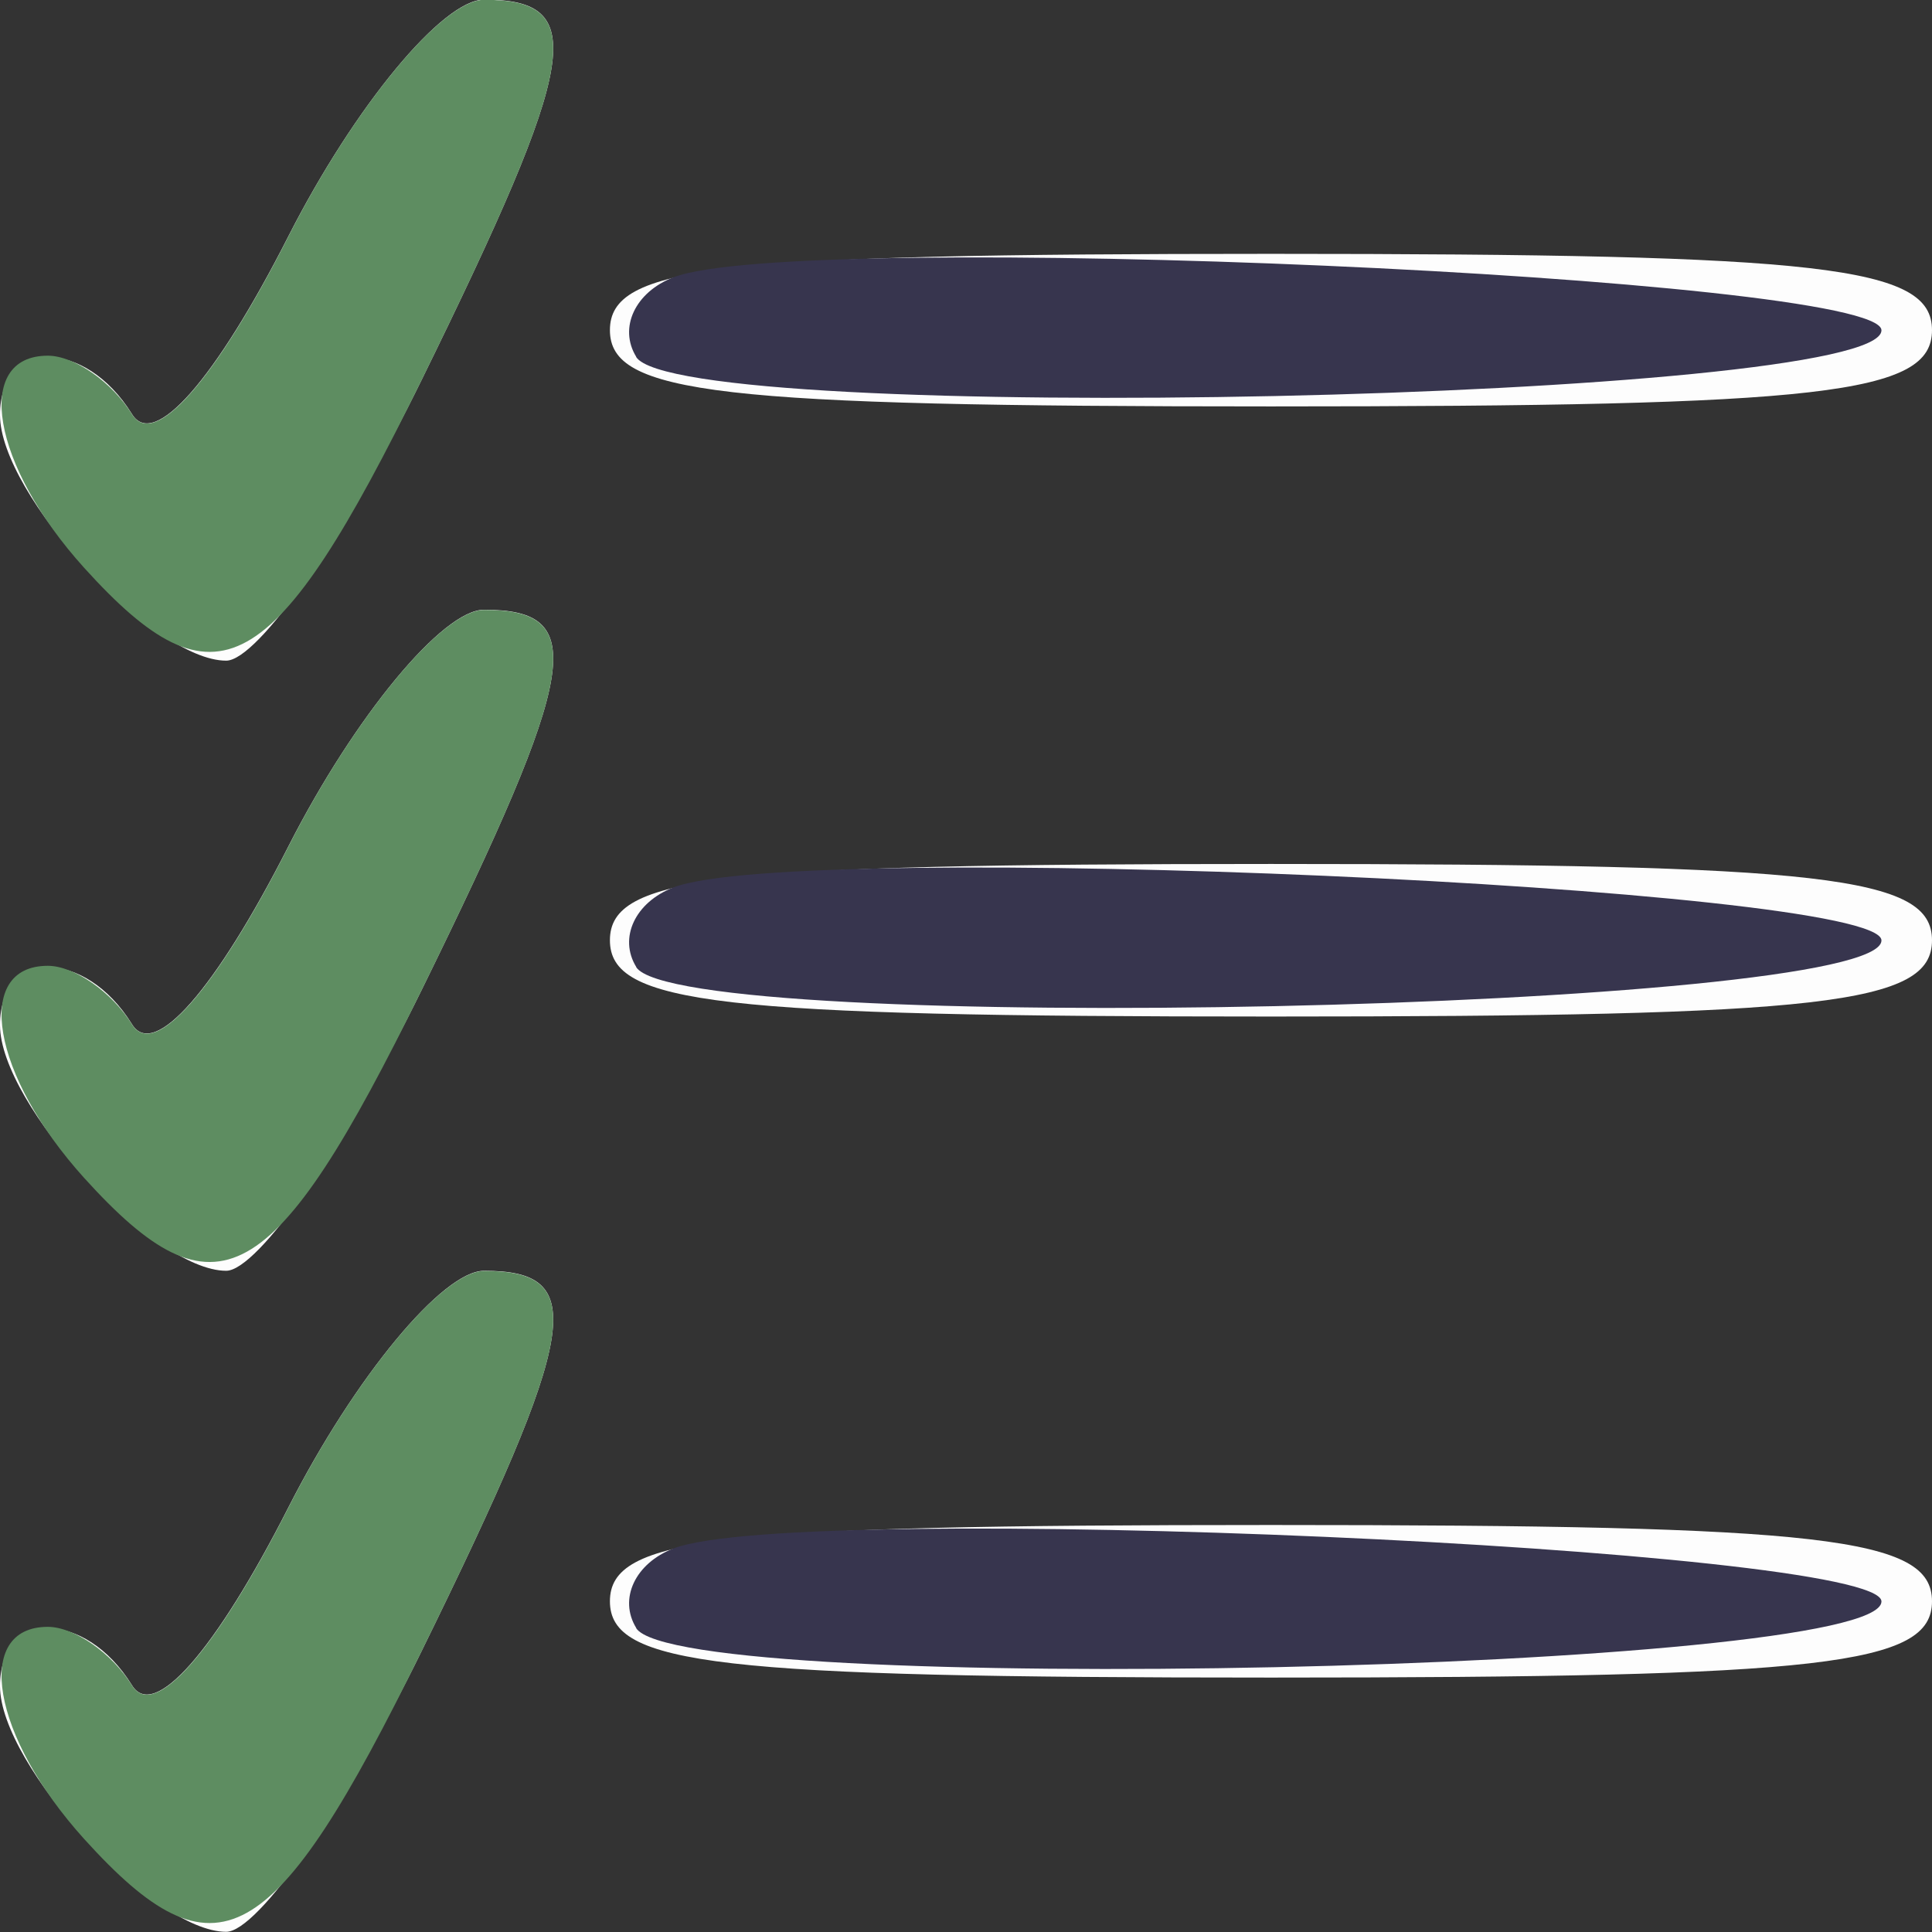 <?xml version="1.0" encoding="UTF-8" standalone="no"?>
<svg
   xmlns:dc="http://purl.org/dc/elements/1.1/"
   xmlns:cc="http://creativecommons.org/ns#"
   xmlns:rdf="http://www.w3.org/1999/02/22-rdf-syntax-ns#"
   xmlns:svg="http://www.w3.org/2000/svg"
   xmlns="http://www.w3.org/2000/svg"
   xmlns:sodipodi="http://sodipodi.sourceforge.net/DTD/sodipodi-0.dtd"
   xmlns:inkscape="http://www.inkscape.org/namespaces/inkscape"
   width="10.054mm"
   height="10.055mm"
   viewBox="0 0 10.054 10.055"
   version="1.1"
   id="svg8"
   inkscape:version="1.0.2-2 (e86c870879, 2021-01-15)"
   sodipodi:docname="verify.svg">
  <rect x="0" y="0" width="10.054" height="10.055" fill="#333333" stroke="none"/>
  <defs
     id="defs2" />
  <sodipodi:namedview
     id="base"
     pagecolor="#ffffff"
     bordercolor="#666666"
     borderopacity="1.0"
     inkscape:pageopacity="0.0"
     inkscape:pageshadow="2"
     inkscape:zoom="11.2"
     inkscape:cx="19.479871"
     inkscape:cy="27.22432"
     inkscape:document-units="mm"
     inkscape:current-layer="layer1"
     inkscape:document-rotation="0"
     showgrid="false"
     inkscape:window-width="1827"
     inkscape:window-height="1024"
     inkscape:window-x="93"
     inkscape:window-y="0"
     inkscape:window-maximized="0" />
  <g
     inkscape:label="Warstwa 1"
     inkscape:groupmode="layer"
     id="layer1"
     transform="translate(-102.365,-145.006)">
    <g
       id="g847"
       transform="translate(-2.221,-1.158)">
      <path
         style="fill:#fdfdfd;stroke-width:0.265"
         d="m 106.78,154.756 c 0.821,-1.674 0.871,-1.979 0.325,-1.979 -0.215,0 -0.673,0.554 -1.018,1.231 -0.381,0.749 -0.7,1.112 -0.814,0.926 -0.245,-0.397 -0.687,-0.394 -0.687,0.005 0,0.412 0.797,1.278 1.177,1.278 0.165,0 0.623,-0.657 1.017,-1.461 z m 7.86,-0.259 c 0,-0.332 -0.559,-0.397 -3.44,-0.397 -2.881,0 -3.44,0.064 -3.44,0.397 0,0.332 0.559,0.397 3.44,0.397 2.881,0 3.44,-0.065 3.44,-0.397 z m -7.86,-3.181 c 0.821,-1.674 0.871,-1.979 0.325,-1.979 -0.215,0 -0.673,0.554 -1.018,1.231 -0.381,0.749 -0.7,1.112 -0.814,0.926 -0.245,-0.397 -0.687,-0.394 -0.687,0.005 0,0.412 0.797,1.278 1.177,1.278 0.165,0 0.623,-0.657 1.017,-1.461 z m 7.86,-0.259 c 0,-0.332 -0.559,-0.397 -3.44,-0.397 -2.881,0 -3.44,0.064 -3.44,0.397 0,0.332 0.559,0.397 3.44,0.397 2.881,0 3.44,-0.064 3.44,-0.397 z m -7.86,-2.916 c 0.821,-1.674 0.871,-1.979 0.325,-1.979 -0.215,0 -0.673,0.554 -1.018,1.231 -0.381,0.749 -0.7,1.112 -0.814,0.926 -0.245,-0.397 -0.687,-0.394 -0.687,0.005 0,0.412 0.797,1.278 1.177,1.278 0.165,0 0.623,-0.657 1.017,-1.461 z m 7.86,-0.259 c 0,-0.332 -0.559,-0.397 -3.44,-0.397 -2.881,0 -3.44,0.064 -3.44,0.397 0,0.332 0.559,0.397 3.44,0.397 2.881,0 3.44,-0.064 3.44,-0.397 z"
         id="path853"
         sodipodi:nodetypes="cccscsssccssssscsccssccssssscsccssccsssss" />
      <path
         style="fill:#5e8d61;stroke-width:0.265"
         d="m 105.024,155.734 c -0.481,-0.532 -0.579,-1.104 -0.189,-1.104 0.137,0 0.334,0.137 0.438,0.305 0.115,0.186 0.434,-0.177 0.814,-0.926 0.344,-0.677 0.802,-1.231 1.018,-1.231 0.546,0 0.496,0.305 -0.325,1.979 -0.769,1.568 -1.07,1.735 -1.756,0.977 z m 0,-3.44 c -0.481,-0.532 -0.579,-1.104 -0.189,-1.104 0.137,0 0.334,0.137 0.438,0.305 0.115,0.186 0.434,-0.177 0.814,-0.926 0.344,-0.677 0.802,-1.231 1.018,-1.231 0.546,0 0.496,0.305 -0.325,1.979 -0.769,1.568 -1.07,1.735 -1.756,0.977 z m 0,-3.175 c -0.481,-0.532 -0.579,-1.104 -0.189,-1.104 0.137,0 0.334,0.137 0.438,0.305 0.115,0.186 0.434,-0.177 0.814,-0.926 0.344,-0.677 0.802,-1.231 1.018,-1.231 0.546,0 0.496,0.305 -0.325,1.979 -0.769,1.568 -1.07,1.735 -1.756,0.977 z"
         id="path851" />
      <path
         style="fill:#37354e;stroke-width:0.265"
         d="m 107.897,154.636 c -0.093,-0.151 -0.006,-0.337 0.194,-0.414 0.651,-0.25 6.287,-0.003 6.286,0.276 -2e-4,0.366 -6.257,0.5 -6.481,0.138 z m 0,-3.44 c -0.093,-0.151 -0.006,-0.337 0.194,-0.414 0.651,-0.25 6.287,-0.003 6.286,0.276 -2e-4,0.366 -6.257,0.5 -6.481,0.138 z m 0,-3.175 c -0.093,-0.151 -0.006,-0.337 0.194,-0.414 0.651,-0.25 6.287,-0.003 6.286,0.276 -2e-4,0.366 -6.257,0.5 -6.481,0.138 z"
         id="path849" />
    </g>
  </g>
</svg>
